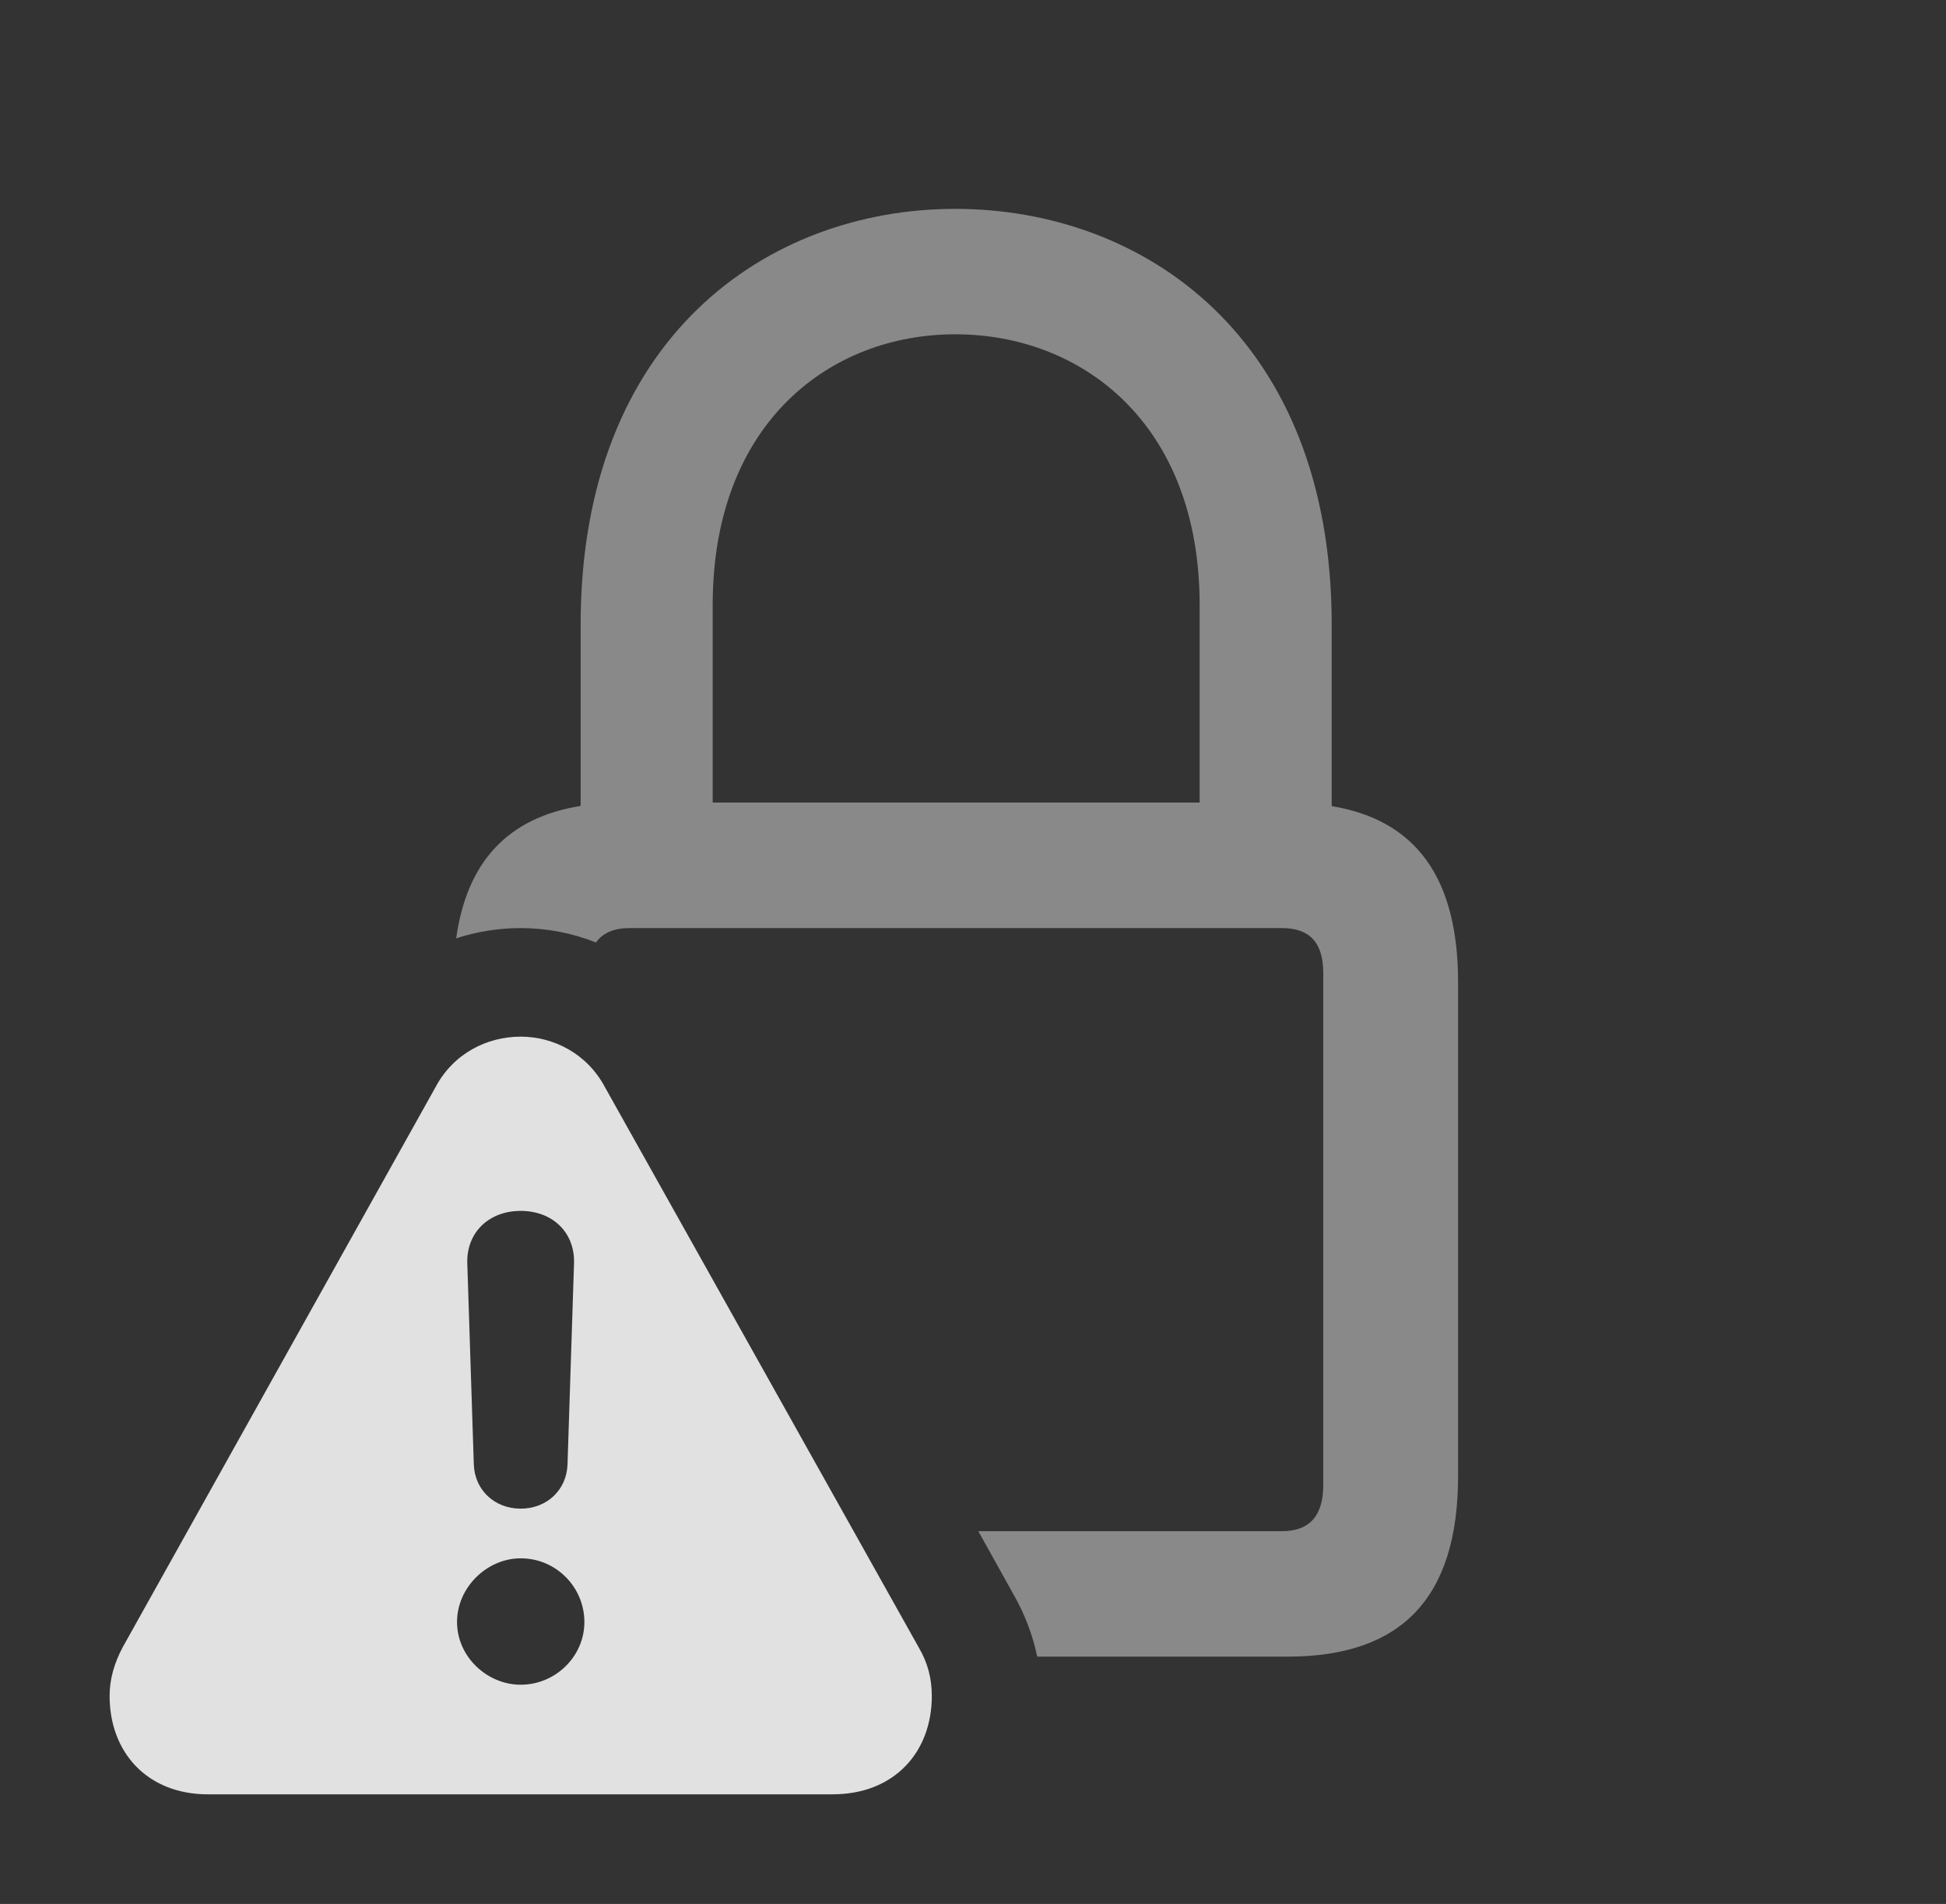 <?xml version="1.0" encoding="UTF-8"?>
<!--Generator: Apple Native CoreSVG 341-->
<!DOCTYPE svg
PUBLIC "-//W3C//DTD SVG 1.1//EN"
       "http://www.w3.org/Graphics/SVG/1.1/DTD/svg11.dtd">
<svg version="1.1" xmlns="http://www.w3.org/2000/svg" xmlns:xlink="http://www.w3.org/1999/xlink" viewBox="0 0 20.293 19.854">
 <rect x="0" y="0" width="20.293" height="19.854" fill="#333333" stroke="none"/>
 <g>
  <rect height="19.854" opacity="0" width="20.293" x="0" y="0"/>
  <path d="M13.887 6.514L13.887 8.406C14.764 8.551 15.205 9.152 15.205 10.244L15.205 15.391C15.205 16.67 14.609 17.275 13.428 17.275L10.816 17.275C10.769 17.046 10.683 16.824 10.566 16.621L10.202 15.967L13.369 15.967C13.652 15.967 13.799 15.81 13.799 15.488L13.799 10.146C13.799 9.824 13.652 9.678 13.369 9.678L6.562 9.678C6.406 9.678 6.287 9.726 6.215 9.828C5.966 9.729 5.699 9.678 5.43 9.678C5.201 9.678 4.973 9.714 4.757 9.785C4.87 8.978 5.303 8.525 6.055 8.404L6.055 6.514C6.055 3.516 8.008 2.178 9.961 2.178C11.924 2.178 13.887 3.516 13.887 6.514ZM7.432 6.309L7.432 8.369L12.51 8.369L12.51 6.309C12.51 4.414 11.279 3.486 9.961 3.486C8.652 3.486 7.432 4.414 7.432 6.309Z" fill="white" fill-opacity="0.425"/>
  <path d="M6.309 11.338L9.58 17.178C9.678 17.344 9.717 17.51 9.717 17.686C9.717 18.271 9.326 18.711 8.682 18.711L2.168 18.711C1.533 18.711 1.143 18.271 1.143 17.686C1.143 17.51 1.191 17.344 1.279 17.178L4.541 11.338C4.727 10.986 5.078 10.81 5.43 10.81C5.771 10.81 6.123 10.986 6.309 11.338ZM4.766 16.914C4.766 17.275 5.078 17.568 5.43 17.568C5.791 17.568 6.094 17.275 6.094 16.914C6.094 16.553 5.801 16.25 5.43 16.25C5.078 16.25 4.766 16.553 4.766 16.914ZM4.873 13.174L4.941 15.273C4.951 15.537 5.156 15.732 5.43 15.732C5.703 15.732 5.908 15.537 5.918 15.273L5.986 13.174C5.996 12.852 5.762 12.627 5.43 12.627C5.098 12.627 4.863 12.852 4.873 13.174Z" fill="white" fill-opacity="0.85"/>
 </g>
</svg>
